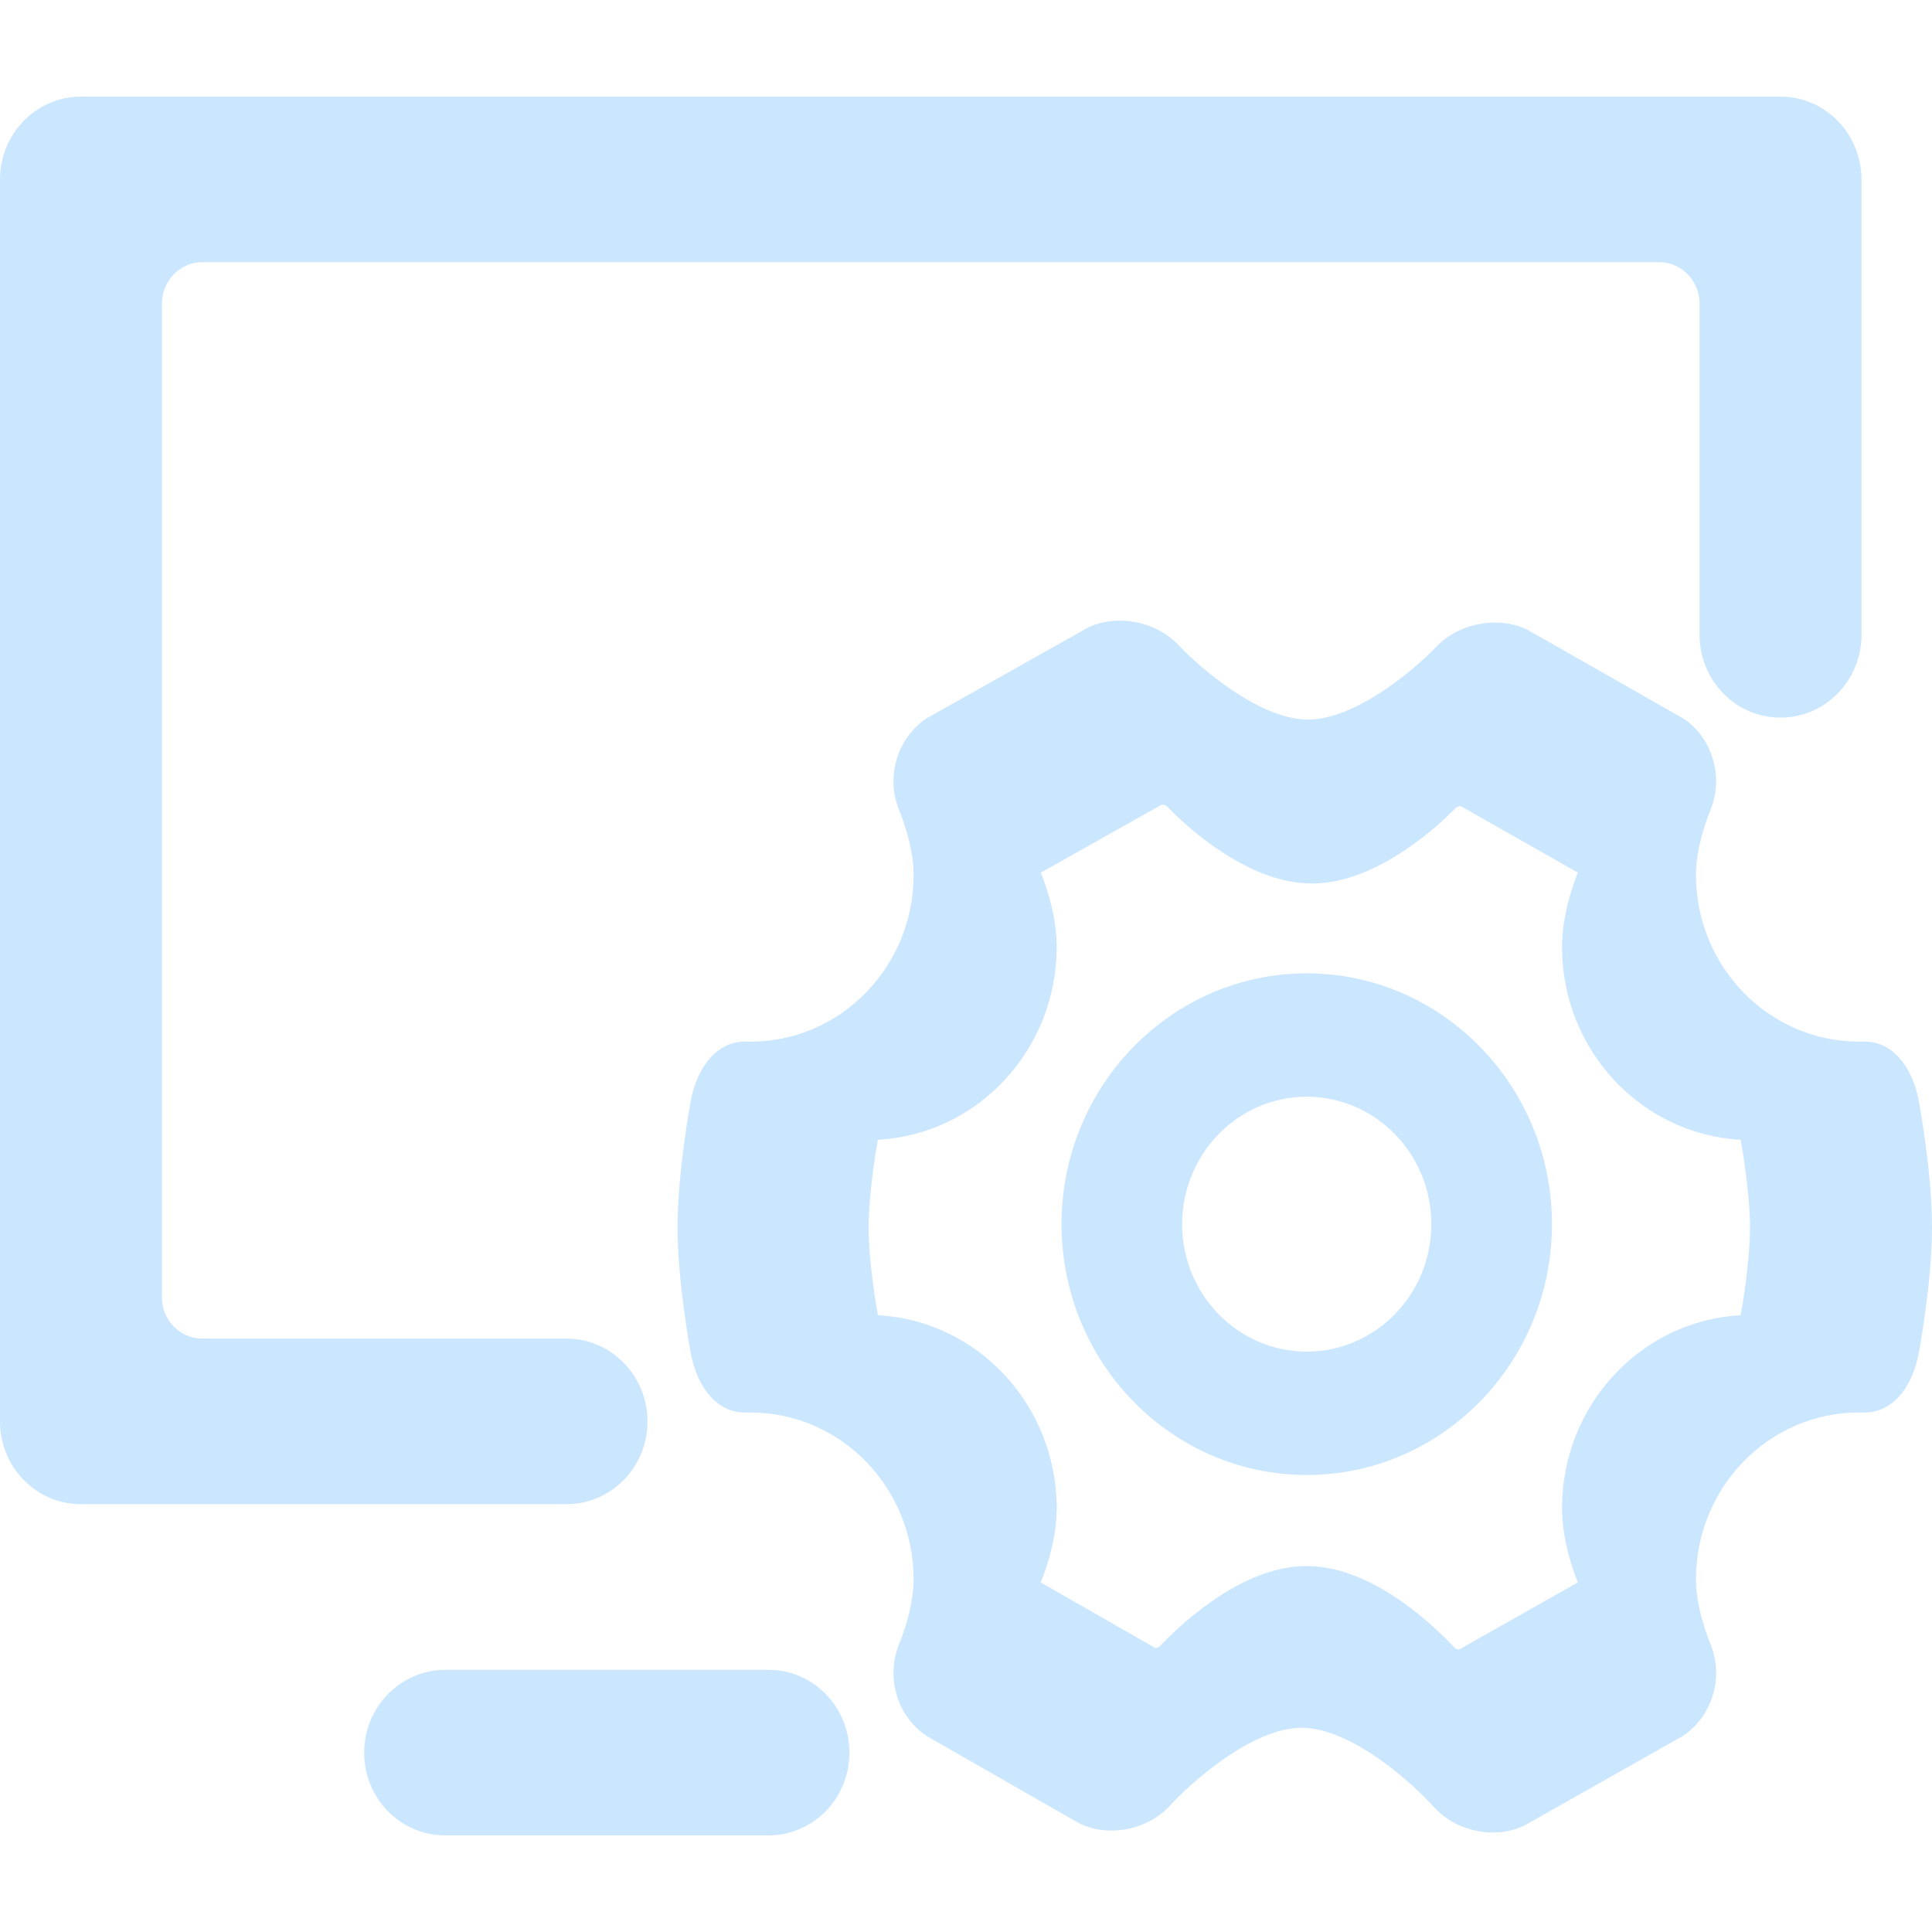 <?xml version="1.0" encoding="UTF-8"?>
<svg width="20px" height="20px" viewBox="0 0 20 20" version="1.1" xmlns="http://www.w3.org/2000/svg" xmlns:xlink="http://www.w3.org/1999/xlink">
    <title>nav_icon06</title>
    <g id="nav_icon06" stroke="none" stroke-width="1" fill="none" fill-rule="evenodd">
        <g transform="translate(0, 1)" fill="#CBE6FF" id="Fill-1">
            <path d="M3.77,17.143 C3.77,16.669 4.148,16.286 4.612,16.286 L7.955,16.286 C8.418,16.285 8.793,16.669 8.793,17.143 C8.794,17.616 8.418,18 7.956,18 L7.955,18 L4.612,18 C4.149,18.002 3.772,17.621 3.77,17.147 L3.77,17.143 Z M19.27,5.572 C19.27,6.045 18.894,6.429 18.432,6.429 C17.969,6.429 17.594,6.046 17.594,5.572 L17.594,5.572 L17.594,2.144 C17.594,1.907 17.407,1.714 17.176,1.714 L2.093,1.714 C1.865,1.714 1.676,1.907 1.676,2.144 L1.676,12.428 C1.676,12.664 1.862,12.857 2.093,12.857 L5.864,12.857 C6.327,12.857 6.702,13.241 6.703,13.714 C6.703,14.187 6.328,14.571 5.865,14.571 L5.864,14.571 L0.84,14.571 C0.378,14.573 0.001,14.19 0,13.717 L0,13.714 L0,0.857 C0,0.384 0.376,2.93198493e-06 0.84,2.93198493e-06 L18.429,2.93198493e-06 C18.892,-0.001 19.268,0.381 19.27,0.855 L19.27,0.857 L19.27,5.572 Z M15.454,17.97 C15.217,17.97 14.988,17.869 14.84,17.702 C14.637,17.476 13.998,16.886 13.473,16.886 C12.953,16.886 12.303,17.479 12.116,17.687 C11.968,17.851 11.74,17.95 11.506,17.95 C11.394,17.95 11.289,17.928 11.194,17.885 L11.177,17.878 L9.584,16.966 L9.568,16.954 C9.276,16.74 9.17,16.347 9.312,16.01 C9.312,16.007 9.458,15.664 9.458,15.349 C9.457,14.396 8.702,13.623 7.77,13.622 L7.703,13.622 C7.437,13.622 7.219,13.379 7.15,13.005 C7.144,12.974 7.014,12.263 7.014,11.703 C7.014,11.142 7.144,10.431 7.15,10.4 C7.22,10.021 7.442,9.777 7.714,9.783 L7.77,9.783 C8.702,9.782 9.457,9.009 9.458,8.056 C9.458,7.742 9.312,7.398 9.311,7.394 C9.17,7.057 9.278,6.664 9.57,6.451 L9.586,6.44 L11.268,5.494 L11.285,5.487 C11.379,5.446 11.483,5.425 11.593,5.425 C11.826,5.425 12.054,5.521 12.204,5.682 C12.403,5.895 13.032,6.449 13.54,6.449 C14.045,6.449 14.67,5.906 14.868,5.696 C15.017,5.539 15.244,5.445 15.475,5.445 C15.587,5.445 15.692,5.466 15.789,5.509 L15.806,5.516 L17.429,6.44 L17.445,6.451 C17.736,6.657 17.846,7.064 17.702,7.396 C17.702,7.398 17.556,7.742 17.556,8.056 C17.557,9.009 18.312,9.782 19.244,9.783 L19.3,9.783 C19.571,9.777 19.794,10.02 19.864,10.4 C19.87,10.43 20,11.142 20,11.702 C20,12.263 19.87,12.975 19.863,13.005 C19.794,13.384 19.571,13.628 19.3,13.622 L19.244,13.622 C18.312,13.622 17.557,14.396 17.556,15.349 C17.556,15.662 17.702,16.007 17.703,16.01 C17.845,16.348 17.737,16.741 17.445,16.954 L17.429,16.966 L15.777,17.9 L15.76,17.907 C15.663,17.949 15.559,17.971 15.454,17.97 L15.454,17.97 Z M15.064,16.064 C15.07,16.069 15.087,16.075 15.104,16.075 L15.106,16.075 L16.334,15.381 C16.305,15.31 16.17,14.968 16.17,14.612 C16.17,13.549 16.983,12.672 18.02,12.615 C18.035,12.531 18.116,12.06 18.116,11.707 C18.116,11.354 18.035,10.883 18.02,10.799 C16.984,10.742 16.17,9.866 16.17,8.803 C16.17,8.445 16.306,8.103 16.334,8.033 L15.126,7.347 L15.121,7.346 C15.105,7.346 15.089,7.35 15.075,7.359 C14.937,7.5 14.787,7.628 14.628,7.742 C14.255,8.01 13.904,8.146 13.581,8.146 C13.256,8.146 12.9,8.007 12.526,7.734 C12.365,7.618 12.215,7.486 12.076,7.343 C12.062,7.335 12.046,7.33 12.03,7.33 L12.025,7.33 L10.774,8.034 C10.803,8.105 10.939,8.447 10.939,8.803 C10.938,9.866 10.124,10.742 9.087,10.799 C9.072,10.882 8.992,11.354 8.992,11.707 C8.992,12.06 9.072,12.531 9.088,12.615 C10.125,12.672 10.938,13.549 10.939,14.612 C10.939,14.969 10.802,15.312 10.773,15.381 L11.958,16.059 L11.96,16.059 C11.978,16.059 11.994,16.052 12,16.049 C12.14,15.9 12.292,15.764 12.454,15.642 C12.834,15.357 13.194,15.212 13.527,15.212 C13.862,15.212 14.226,15.36 14.608,15.65 C14.864,15.845 15.042,16.04 15.064,16.064 L15.064,16.064 Z M13.528,14.269 C12.126,14.268 10.99,13.106 10.989,11.673 C10.989,10.241 12.128,9.076 13.528,9.076 C14.927,9.076 16.066,10.241 16.066,11.673 C16.066,13.105 14.927,14.269 13.528,14.269 L13.528,14.269 Z M13.528,10.353 C12.815,10.354 12.238,10.944 12.237,11.673 C12.238,12.401 12.815,12.991 13.528,12.992 C14.24,12.991 14.817,12.401 14.817,11.673 C14.817,10.944 14.24,10.354 13.528,10.353 L13.528,10.353 Z"></path>
        </g>
    </g>
</svg>
